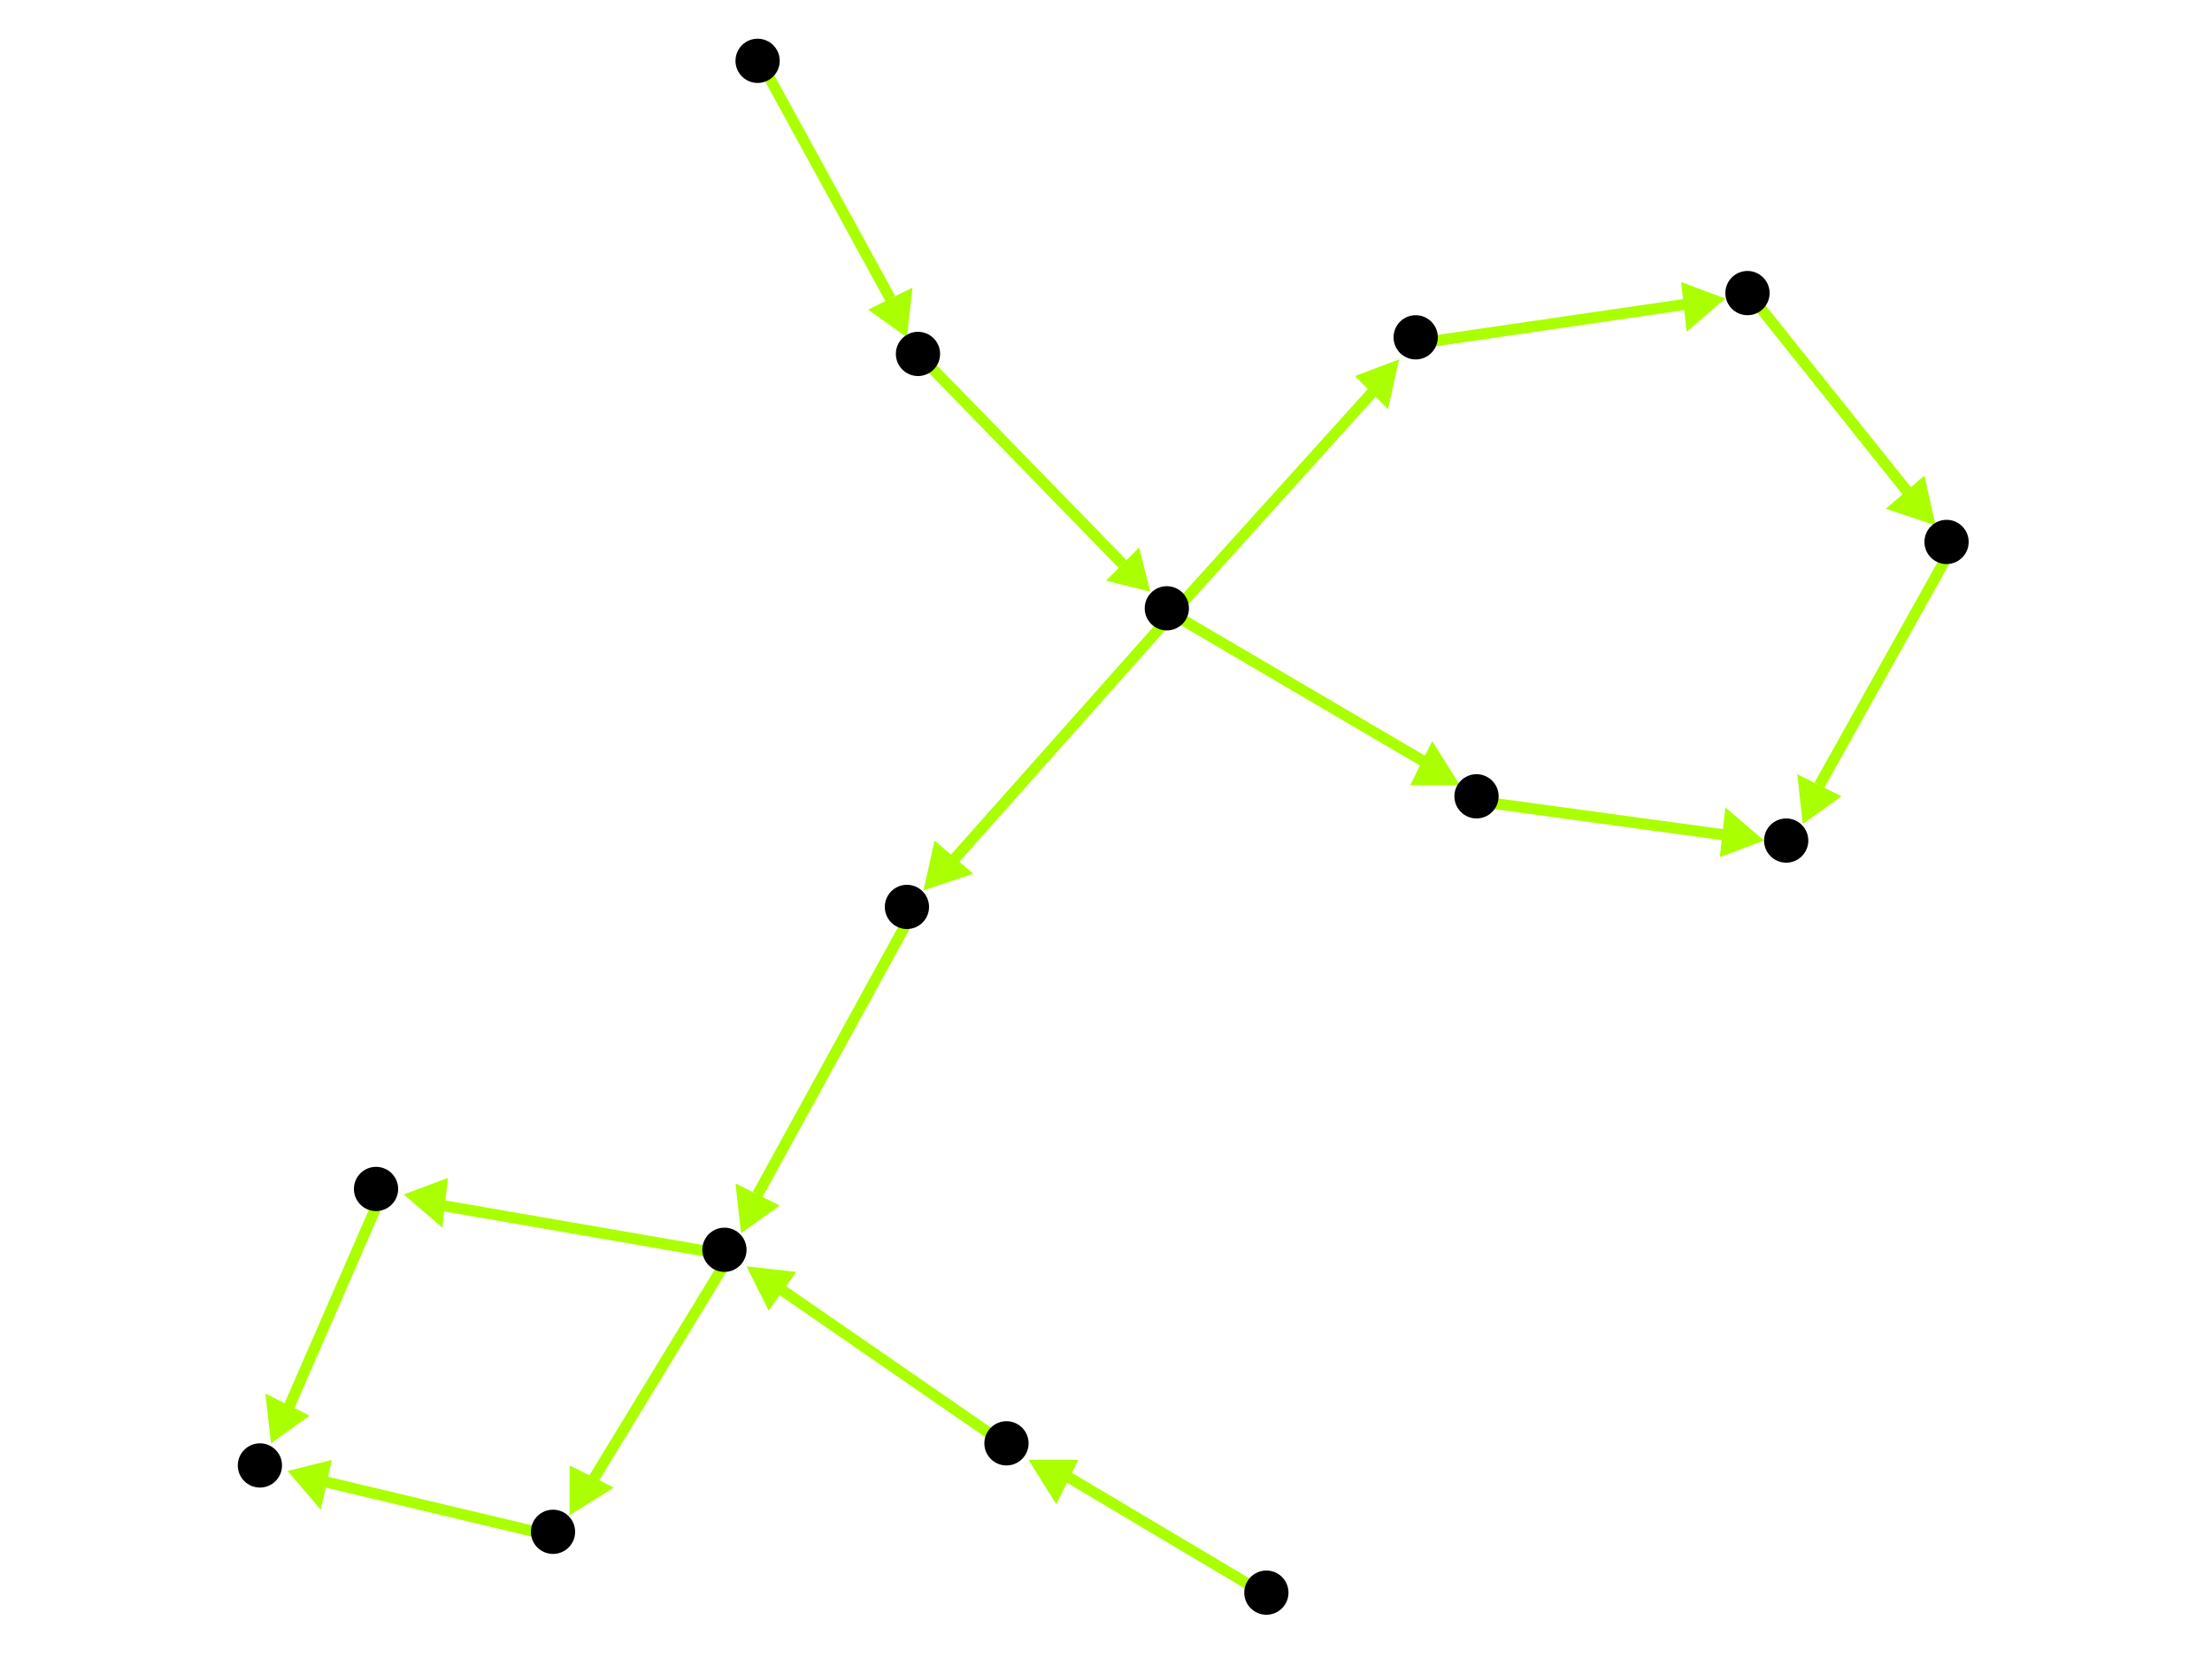 <?xml version="1.0" encoding="utf-8"?>
<!-- Created with Hypercube (http://tumic.wz.cz/hypercube) -->

<svg width="400" height="300" viewBox="0 0 400 300" xmlns="http://www.w3.org/2000/svg" baseProfile="tiny">

<g font-family="Helvetica" font-weight="normal">

<g>
	<polygon points="326,149 325,140 333,144" fill="#aaff00"/>
	<line x1="353" y1="99" x2="329" y2="142" stroke="#aaff00" stroke-width="2"/>
</g>
<g>
	<polygon points="350,95 341,92 348,86" fill="#aaff00"/>
	<line x1="317" y1="54" x2="345" y2="89" stroke="#aaff00" stroke-width="2"/>
</g>
<g>
	<polygon points="312,54 305,60 304,51" fill="#aaff00"/>
	<line x1="257" y1="62" x2="305" y2="55" stroke="#aaff00" stroke-width="2"/>
</g>
<g>
	<polygon points="253,65 251,74 245,68" fill="#aaff00"/>
	<line x1="212" y1="111" x2="249" y2="70" stroke="#aaff00" stroke-width="2"/>
</g>
<g>
	<polygon points="264,142 255,142 259,134" fill="#aaff00"/>
	<line x1="212" y1="111" x2="258" y2="138" stroke="#aaff00" stroke-width="2"/>
</g>
<g>
	<polygon points="167,161 169,152 176,158" fill="#aaff00"/>
	<line x1="212" y1="111" x2="172" y2="156" stroke="#aaff00" stroke-width="2"/>
</g>
<g>
	<polygon points="319,152 311,155 312,146" fill="#aaff00"/>
	<line x1="268" y1="145" x2="312" y2="151" stroke="#aaff00" stroke-width="2"/>
</g>
<g>
	<polygon points="134,223 133,214 141,218" fill="#aaff00"/>
	<line x1="165" y1="165" x2="137" y2="216" stroke="#aaff00" stroke-width="2"/>
</g>
<g>
	<polygon points="103,274 103,265 111,269" fill="#aaff00"/>
	<line x1="132" y1="227" x2="107" y2="268" stroke="#aaff00" stroke-width="2"/>
</g>
<g>
	<polygon points="73,216 81,213 80,222" fill="#aaff00"/>
	<line x1="132" y1="227" x2="80" y2="218" stroke="#aaff00" stroke-width="2"/>
</g>
<g>
	<polygon points="52,266 60,264 58,273" fill="#aaff00"/>
	<line x1="101" y1="278" x2="59" y2="268" stroke="#aaff00" stroke-width="2"/>
</g>
<g>
	<polygon points="49,261 48,252 56,256" fill="#aaff00"/>
	<line x1="69" y1="216" x2="52" y2="255" stroke="#aaff00" stroke-width="2"/>
</g>
<g>
	<polygon points="135,229 144,230 139,237" fill="#aaff00"/>
	<line x1="183" y1="262" x2="141" y2="233" stroke="#aaff00" stroke-width="2"/>
</g>
<g>
	<polygon points="186,264 195,264 191,272" fill="#aaff00"/>
	<line x1="230" y1="289" x2="193" y2="267" stroke="#aaff00" stroke-width="2"/>
</g>
<g>
	<polygon points="208,107 200,105 206,99" fill="#aaff00"/>
	<line x1="167" y1="65" x2="203" y2="102" stroke="#aaff00" stroke-width="2"/>
</g>
<g>
	<polygon points="164,61 157,56 165,52" fill="#aaff00"/>
	<line x1="138" y1="12" x2="161" y2="54" stroke="#aaff00" stroke-width="2"/>
</g>

<g fill="#000000">
	<circle cx="323" cy="152" r="4"/>
</g>
<g fill="#000000">
	<circle cx="47" cy="265" r="4"/>
</g>
<g fill="#000000">
	<circle cx="316" cy="53" r="4"/>
</g>
<g fill="#000000">
	<circle cx="352" cy="98" r="4"/>
</g>
<g fill="#000000">
	<circle cx="211" cy="110" r="4"/>
</g>
<g fill="#000000">
	<circle cx="256" cy="61" r="4"/>
</g>
<g fill="#000000">
	<circle cx="267" cy="144" r="4"/>
</g>
<g fill="#000000">
	<circle cx="164" cy="164" r="4"/>
</g>
<g fill="#000000">
	<circle cx="137" cy="11" r="4"/>
</g>
<g fill="#000000">
	<circle cx="166" cy="64" r="4"/>
</g>
<g fill="#000000">
	<circle cx="131" cy="226" r="4"/>
</g>
<g fill="#000000">
	<circle cx="100" cy="277" r="4"/>
</g>
<g fill="#000000">
	<circle cx="68" cy="215" r="4"/>
</g>
<g fill="#000000">
	<circle cx="229" cy="288" r="4"/>
</g>
<g fill="#000000">
	<circle cx="182" cy="261" r="4"/>
</g>

</g>

</svg>
